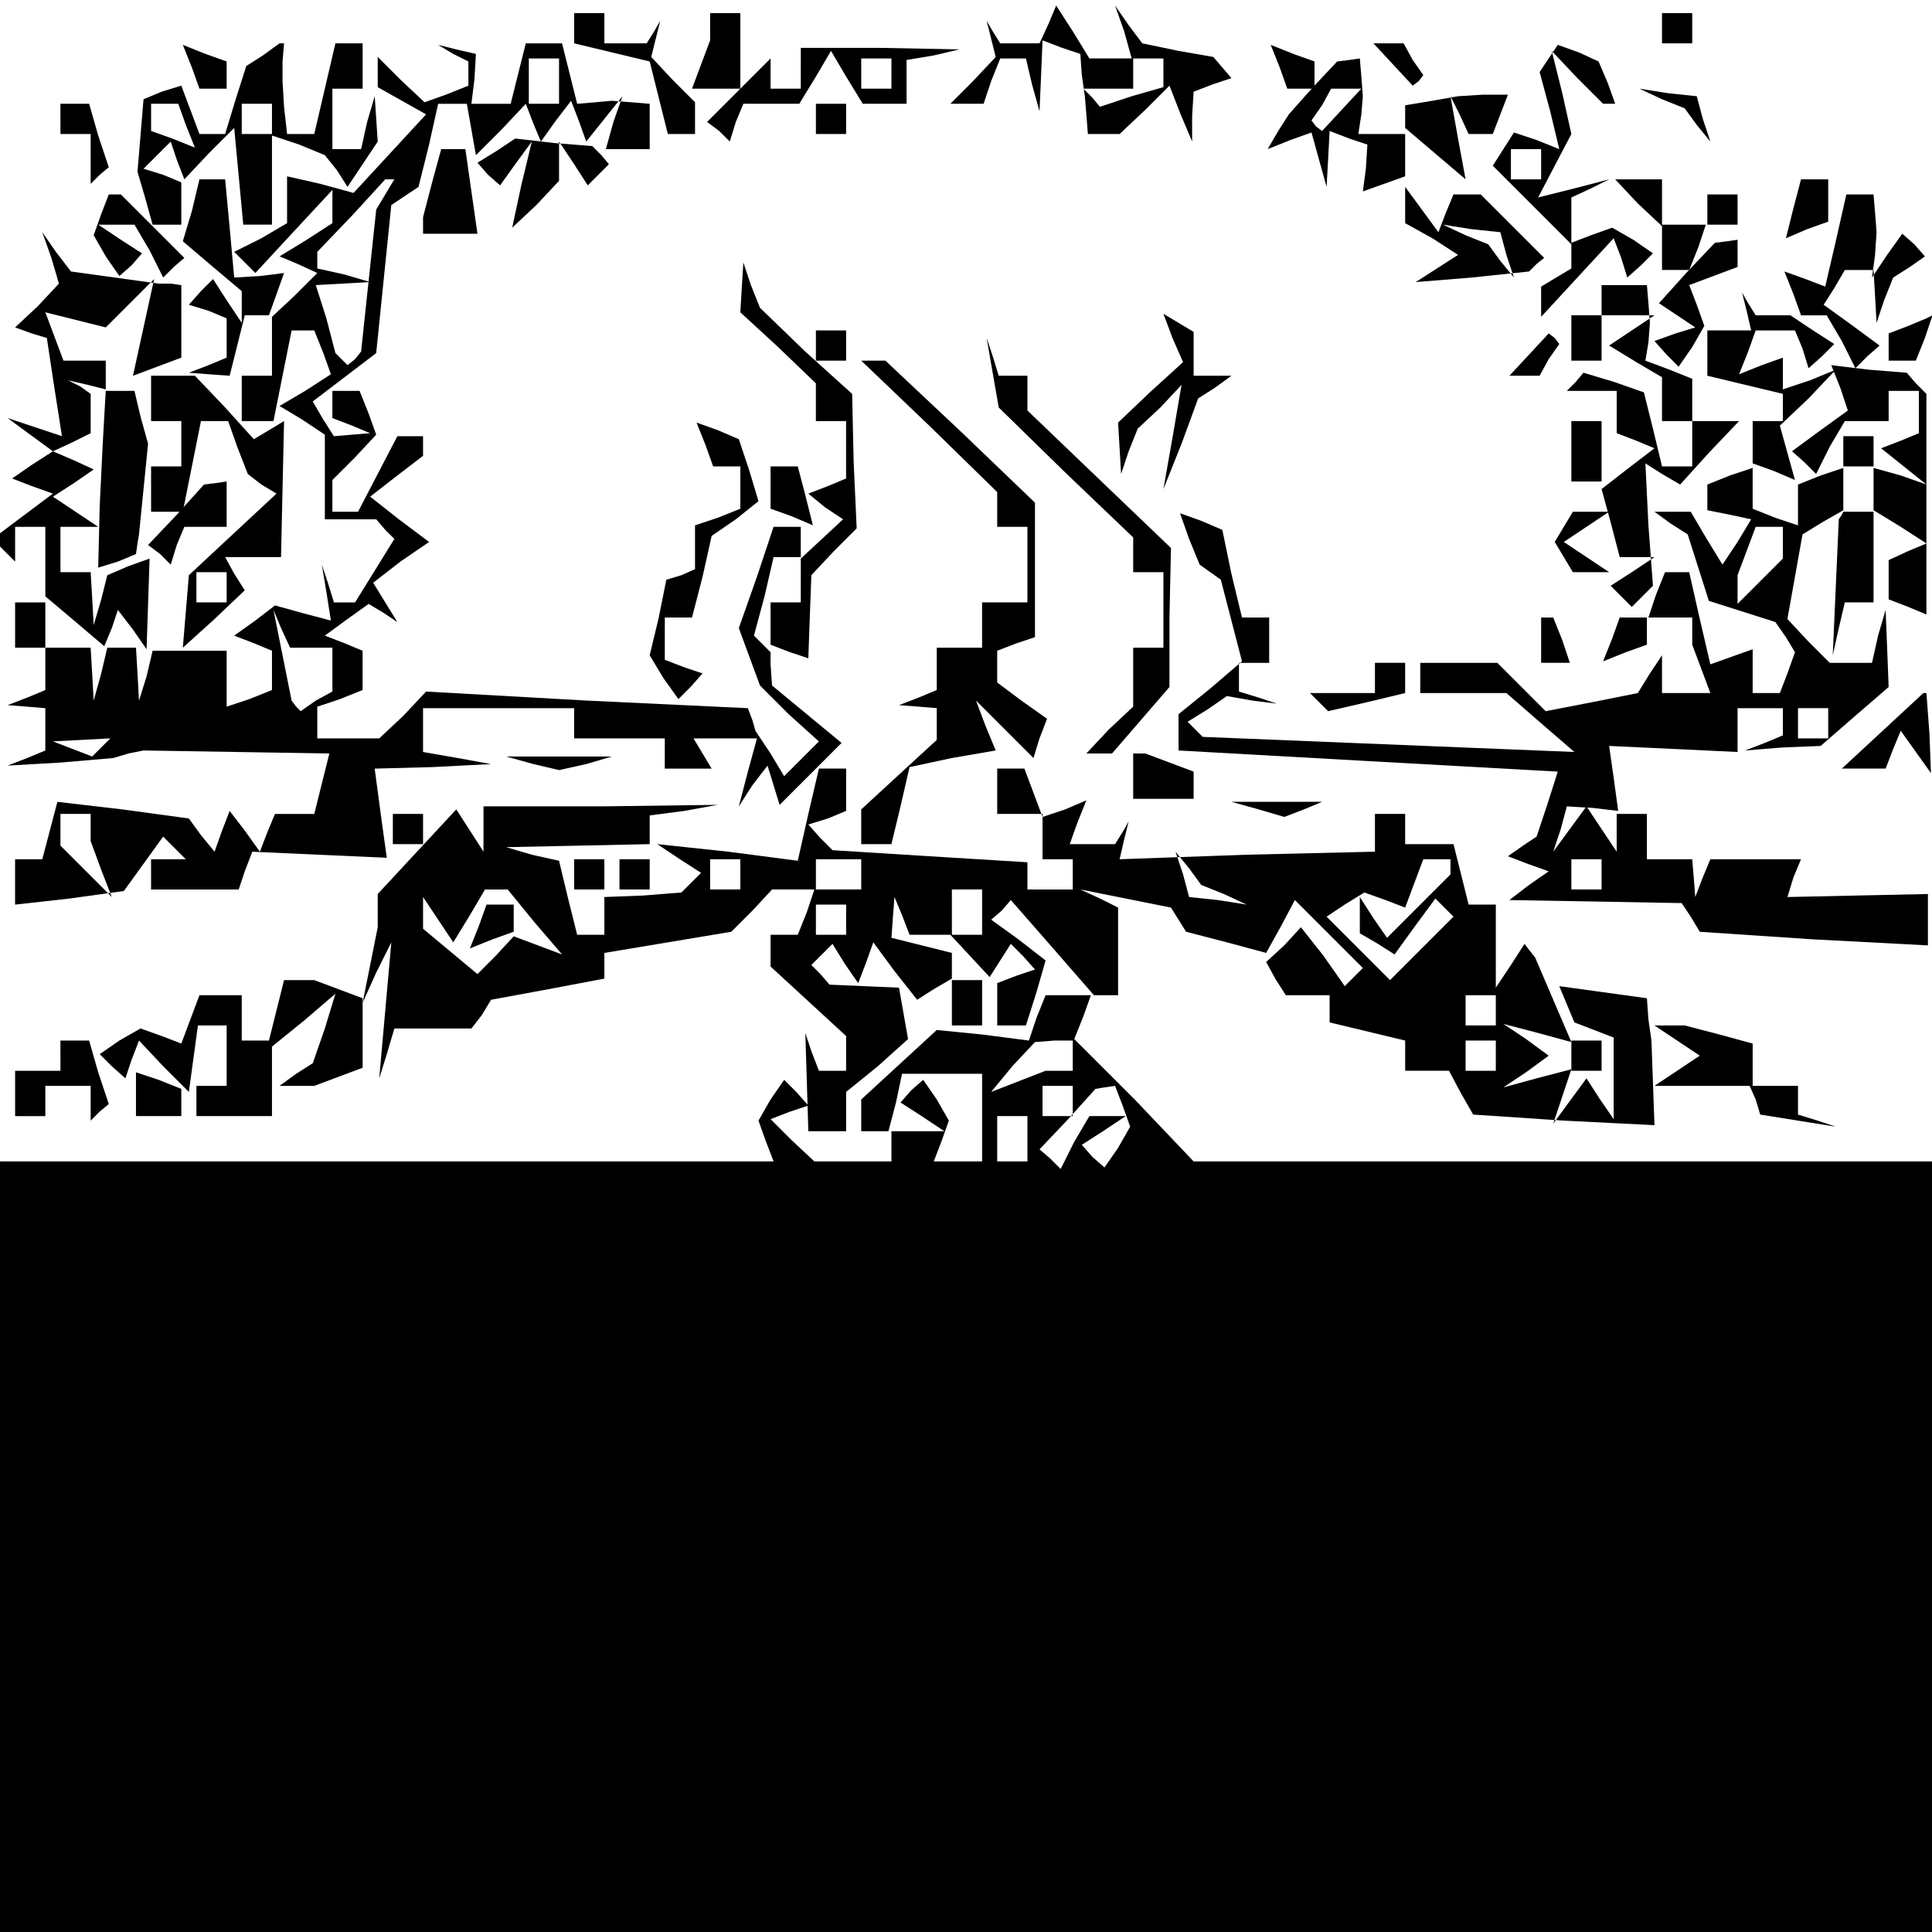 <?xml version="1.0" standalone="no"?>
<!DOCTYPE svg PUBLIC "-//W3C//DTD SVG 20010904//EN"
 "http://www.w3.org/TR/2001/REC-SVG-20010904/DTD/svg10.dtd">
<svg version="1.0" xmlns="http://www.w3.org/2000/svg"
 width="468pt" height="468pt" viewBox="0 0 468 468"
 preserveAspectRatio="xMidYMid meet">
<g transform="translate(0,468) scale(0.366,-0.366)"
fill="#000000" stroke="none">
<path d="M380 1260 l0 -10 25 -6 25 -6 6 -24 6 -24 9 0 9 0 0 11 0 10 -15 15
-14 15 3 12 3 12 -4 -7 -5 -8 -14 0 -14 0 0 10 0 10 -10 0 -10 0 0 -10z"/>
<path d="M470 1261 l0 -9 -6 -16 -6 -16 16 0 16 0 0 25 0 25 -10 0 -10 0 0 -9z"/>
<path d="M656 1253 l3 -12 -15 -16 -15 -15 11 0 11 0 5 15 6 15 8 0 9 0 4 -17
5 -18 1 23 1 24 13 -5 12 -4 1 -14 2 -14 1 -12 1 -13 11 0 10 0 17 16 16 16 7
-18 8 -19 0 17 1 16 13 5 12 4 -6 7 -6 7 -23 4 -24 5 -9 12 -9 13 6 -17 5 -18
-14 0 -14 0 -11 18 -11 17 -5 -12 -6 -13 -13 0 -13 0 -5 8 -4 7 3 -12z m114
-22 l0 -10 -21 -6 -21 -7 -5 6 -6 6 16 0 17 0 0 10 0 10 10 0 10 0 0 -9z"/>
<path d="M1100 1260 l0 -10 10 0 10 0 0 10 0 10 -10 0 -10 0 0 -10z"/>
<path d="M127 1234 l5 -14 9 0 9 0 0 9 0 9 -14 5 -15 6 6 -15z"/>
<path d="M174 1242 l-11 -7 -7 -22 -7 -23 -9 0 -8 0 -6 16 -6 16 -13 -4 -12
-5 -2 -24 -2 -24 5 -17 5 -18 10 0 9 0 0 14 0 14 -12 5 -13 4 9 9 9 9 4 -12 5
-13 16 17 17 17 3 -32 3 -32 10 0 9 0 0 30 0 29 18 -6 17 -7 8 -10 7 -11 10
15 10 15 -1 15 -1 15 -5 -17 -4 -18 -10 0 -9 0 0 20 0 20 10 0 10 0 0 15 0 15
-9 0 -9 0 -7 -30 -7 -30 -9 0 -9 0 -2 18 -1 17 0 13 1 12 -2 0 -1 0 -11 -8z
m-51 -46 l6 -15 -15 6 -14 5 0 9 0 9 9 0 9 0 5 -14z m57 4 l0 -10 -10 0 -10 0
0 10 0 10 10 0 10 0 0 -10z"/>
<path d="M300 1243 l10 -5 0 -8 0 -8 -15 -6 -14 -5 -16 15 -15 15 0 -10 0 -10
16 -9 16 -9 -24 -26 -24 -26 -22 6 -22 5 0 -15 0 -16 -17 -10 -18 -9 7 -7 7
-7 25 27 26 28 0 -11 0 -11 -17 -11 -18 -11 12 -5 13 -6 -15 -15 -15 -14 0
-20 0 -19 -10 0 -10 0 0 -15 0 -15 10 0 11 0 6 30 6 30 7 0 8 0 6 -15 5 -14
-17 -11 -17 -10 15 -9 15 -10 0 -28 0 -28 17 0 17 0 6 -7 6 -6 -13 -21 -13
-21 -7 0 -7 0 -4 13 -4 12 3 -18 3 -19 -19 5 -18 5 -13 -10 -14 -10 13 -5 12
-5 0 -13 0 -13 -15 -6 -15 -5 0 18 0 19 -25 0 -24 0 -4 -17 -5 -16 -1 18 -1
17 -9 0 -10 0 -4 -17 -5 -18 -1 18 -1 17 -15 0 -15 0 0 15 0 15 -10 0 -10 0 0
-15 0 -15 10 0 10 0 0 -14 0 -14 -12 -5 -13 -5 13 -1 12 -1 0 -14 0 -14 -12
-5 -13 -5 35 2 35 3 10 3 10 2 62 -1 61 -1 -5 -20 -5 -20 -13 0 -13 0 -5 -12
-5 -13 -10 14 -10 13 -5 -13 -5 -14 -9 11 -8 11 -44 6 -43 5 -5 -19 -5 -19 -9
0 -9 0 0 -15 0 -15 36 4 36 5 13 18 13 18 8 -8 7 -7 -11 0 -12 0 0 -10 0 -10
29 0 29 0 4 12 5 13 44 -2 45 -2 -4 29 -4 30 38 1 39 2 -22 4 -23 4 0 15 0 14
50 0 50 0 0 -10 0 -10 30 0 30 0 0 -10 0 -10 16 0 15 0 -6 10 -6 10 21 0 21 0
-6 -22 -6 -23 9 14 10 13 4 -13 4 -13 21 21 20 20 -23 19 -23 19 -1 14 0 13
13 -5 12 -4 1 28 1 27 15 16 15 15 -2 44 -1 45 -31 28 -30 29 -6 15 -5 15 -1
-16 -1 -17 25 -23 25 -24 0 -12 0 -13 10 0 10 0 0 -19 0 -19 -12 -5 -13 -5 11
-9 12 -8 -14 -13 -14 -13 0 11 0 10 -9 0 -9 0 -11 -33 -12 -34 7 -19 7 -19 19
-19 20 -18 -12 -12 -11 -11 -9 15 -10 15 -2 7 -3 8 -106 5 -107 6 -15 -16 -16
-15 -20 0 -21 0 0 10 0 11 15 5 15 6 0 13 0 13 -12 5 -13 5 15 11 14 10 10 -6
9 -6 -8 13 -8 13 18 14 19 13 -20 15 -19 15 18 14 17 13 0 7 0 6 -8 0 -9 0
-13 -25 -13 -25 -9 0 -8 0 0 11 0 10 15 15 14 15 -5 14 -6 15 -9 0 -9 0 0 -9
0 -9 13 -5 12 -5 -12 -1 -12 -1 -7 11 -7 12 21 16 21 16 5 49 5 49 9 6 9 6 7
28 6 27 9 0 10 0 3 -17 3 -17 17 17 16 17 5 -13 5 -12 10 14 10 13 5 -13 5
-14 12 15 12 15 -6 -17 -5 -18 14 0 15 0 0 15 0 15 -12 1 -13 1 -11 -1 -12 -1
-5 20 -5 20 -12 0 -12 0 -5 -20 -5 -20 -13 0 -13 0 2 16 1 17 -13 3 -12 3 10
-6z m70 -18 l0 -15 -10 0 -10 0 0 15 0 15 10 0 10 0 0 -15z m-115 -75 l-6 -10
-5 -47 -5 -47 -4 -5 -5 -4 -4 4 -4 4 -6 23 -7 22 18 1 18 1 -17 5 -18 4 0 6 0
5 23 24 22 24 3 0 3 0 -6 -10z m275 -255 l0 -15 -10 0 -10 0 0 -17 0 -16 -5 5
-6 6 7 26 6 26 9 0 9 0 0 -15z m-324 -45 l14 0 0 -14 0 -15 -11 -6 -10 -7 -3
3 -3 4 -6 30 -6 30 5 -12 6 -13 14 0z m-139 -66 l-6 -6 -13 5 -13 5 19 1 19 1
-6 -6z m-7 -53 l0 -9 7 -19 7 -18 -17 17 -17 17 0 10 0 11 10 0 10 0 0 -9z"/>
<path d="M530 1234 l0 -14 -10 0 -10 0 0 10 0 10 -21 -21 -21 -21 8 -6 7 -7 4
13 5 12 18 0 19 0 11 18 10 17 10 -17 11 -18 14 0 15 0 0 14 0 15 18 3 17 4
-52 1 -53 0 0 -13z m60 -4 l0 -10 -10 0 -10 0 0 10 0 10 10 0 10 0 0 -10z"/>
<path d="M847 1234 l5 -14 9 0 9 0 0 9 0 9 -14 5 -15 6 6 -15z"/>
<path d="M922 1236 l13 -14 4 3 3 4 -7 10 -6 11 -10 0 -10 0 13 -14z"/>
<path d="M1025 1240 l-6 -9 7 -26 6 -25 -15 6 -15 5 -7 -11 -7 -11 26 -26 26
-26 0 -8 0 -8 -10 -6 -10 -6 0 -10 0 -10 24 26 24 26 5 -13 4 -13 9 8 8 8 -13
9 -14 8 -14 -5 -13 -5 0 15 0 15 13 6 12 6 -23 -6 -24 -6 11 21 11 21 -6 27
-7 28 17 -18 17 -17 4 0 4 0 -5 14 -6 14 -13 6 -14 5 -6 -9z m-5 -70 l0 -10
-10 0 -10 0 0 10 0 10 10 0 10 0 0 -10z"/>
<path d="M869 1221 l-16 -18 -7 -11 -7 -12 15 6 14 5 5 -18 5 -18 1 18 1 19
13 -5 12 -4 -1 -16 -2 -15 14 5 14 5 0 14 0 14 -15 0 -16 0 2 13 1 12 -1 13
-1 12 -7 -1 -8 -1 -16 -17z m19 -15 l-13 -14 -4 3 -3 4 7 10 6 11 10 0 10 0
-13 -14z"/>
<path d="M948 1212 l-18 -3 0 -8 0 -7 20 -17 20 -17 -5 27 -5 28 6 -12 6 -13
8 0 8 0 5 13 5 13 -17 0 -16 -1 -17 -3z"/>
<path d="M1100 1213 l15 -6 8 -11 9 -11 -5 15 -4 15 -19 2 -19 3 15 -7z"/>
<path d="M40 1200 l0 -10 10 0 10 0 0 -17 0 -16 6 6 6 5 -7 21 -6 21 -10 0 -9
0 0 -10z"/>
<path d="M540 1200 l0 -10 10 0 10 0 0 10 0 10 -10 0 -10 0 0 -10z"/>
<path d="M329 1179 l-13 -8 7 -8 8 -7 10 14 11 15 -7 -29 -6 -28 16 15 15 16
0 13 0 13 10 -15 9 -14 7 7 7 7 -5 6 -6 6 -25 2 -26 3 -12 -8z"/>
<path d="M286 1158 l-6 -23 0 -5 0 -6 18 0 18 0 -4 28 -4 28 -8 0 -8 0 -6 -22z"/>
<path d="M127 1139 l-6 -20 20 -17 19 -16 0 -11 0 -10 -10 15 -9 14 -8 -8 -8
-9 13 -4 12 -5 0 -13 0 -13 -12 -5 -13 -5 13 -1 14 -1 5 20 5 20 8 0 8 0 5 14
5 14 -16 -2 -17 -1 -3 33 -3 32 -8 0 -9 0 -5 -21z"/>
<path d="M1084 1144 l16 -15 0 -15 0 -14 9 0 9 0 6 15 5 15 -14 0 -15 0 0 15
0 15 -16 0 -15 0 15 -16z"/>
<path d="M1187 1141 l-5 -20 14 6 14 5 0 14 0 14 -9 0 -9 0 -5 -19z"/>
<path d="M67 1137 l-5 -14 8 -14 9 -13 8 7 7 8 -14 9 -15 10 12 0 12 0 10 -17
9 -18 7 7 7 6 -21 21 -21 21 -4 0 -4 0 -5 -13z"/>
<path d="M930 1143 l0 -12 18 -10 17 -11 -14 -9 -14 -9 37 3 38 4 5 5 5 4 -21
21 -21 21 -9 0 -9 0 -5 -12 -5 -13 -11 15 -11 15 0 -12z m67 -33 l5 -15 -9 11
-8 11 -15 6 -15 7 19 -3 19 -2 4 -15z"/>
<path d="M1130 1140 l0 -10 10 0 10 0 0 10 0 10 -10 0 -10 0 0 -10z"/>
<path d="M1215 1119 l-7 -30 -13 5 -14 5 6 -15 5 -14 -15 0 -15 0 -5 8 -4 7 3
-12 3 -13 -14 0 -15 0 0 -15 0 -15 25 -6 25 -6 0 -9 0 -9 -10 0 -10 0 0 -15 0
-16 -15 -5 -15 -6 0 -8 0 -9 15 -3 14 -3 -9 -15 -10 -15 -11 18 -10 17 -12 0
-12 0 11 -8 11 -7 7 -22 7 -22 22 -7 22 -7 7 -10 6 -10 -5 -14 -5 -13 -9 0 -9
0 0 15 0 14 -14 -5 -14 -5 -7 30 -7 31 -8 0 -8 0 -6 -15 -5 -15 14 0 15 0 0
-9 0 -9 6 -16 6 -16 -16 0 -16 0 0 13 0 12 -8 -12 -8 -13 -30 -6 -31 -6 -16
16 -16 16 -25 0 -26 0 0 -10 0 -10 28 0 29 0 23 -20 22 -19 -123 5 -123 5 -5
5 -5 5 13 8 13 9 17 -3 16 -2 -12 4 -13 4 0 10 0 9 10 0 10 0 0 15 0 15 -9 0
-9 0 -7 29 -6 29 -14 6 -14 5 6 -17 7 -17 7 -5 7 -5 7 -27 7 -27 -21 -18 -21
-17 0 -12 0 -12 125 -7 126 -7 -7 -22 -7 -21 -9 -6 -10 -7 13 -5 14 -5 -13 -9
-13 -10 57 -1 57 -1 6 -9 6 -10 75 -5 76 -4 0 17 0 17 -47 -1 -46 -1 4 13 5
12 -30 0 -30 0 -5 -12 -5 -13 -1 13 -1 12 -15 0 -15 0 0 15 0 15 -10 0 -10 0
0 -12 0 -13 -10 15 -10 15 -11 -15 -11 -15 5 15 4 15 17 -1 17 -2 -3 22 -3 21
43 -2 42 -2 0 15 0 14 15 0 15 0 0 -9 0 -9 -12 -5 -13 -5 25 2 25 1 23 20 22
19 -1 26 -1 25 -5 -17 -4 -18 -14 0 -14 0 -14 14 -14 15 5 28 5 28 13 8 14 8
0 14 0 14 -15 -5 -15 -6 0 -14 0 -13 -15 5 -15 6 0 15 0 15 14 -5 14 -6 -5 18
-5 18 19 18 18 19 -17 -7 -18 -6 0 10 0 11 -14 -5 -15 -6 6 15 5 14 13 0 13 0
5 -12 4 -13 9 8 8 8 -14 9 -15 10 12 0 12 0 10 -17 9 -18 8 8 8 7 -19 14 -18
13 7 11 7 12 10 0 9 0 1 -17 1 -18 5 15 6 15 11 7 10 7 -7 8 -8 7 -10 -14 -10
-15 2 15 1 15 -1 13 -1 12 -9 0 -9 0 -7 -31z m-35 -200 l0 -10 -15 -15 -15
-15 0 9 0 10 6 16 6 16 9 0 9 0 0 -11z m30 -119 l0 -10 -10 0 -10 0 0 10 0 10
10 0 10 0 0 -10z m-150 -100 l0 -10 -10 0 -10 0 0 10 0 10 10 0 10 0 0 -10z"/>
<path d="M34 1108 l5 -17 -14 -15 -15 -14 11 -4 10 -3 5 -33 5 -32 -18 6 -18
6 15 -11 15 -11 -14 -9 -13 -9 13 -5 14 -5 -20 -15 -20 -15 8 -8 7 -7 0 11 0
12 10 0 10 0 0 -23 0 -23 19 -16 20 -17 5 12 4 12 10 -13 9 -13 1 30 1 30 -14
-5 -14 -6 -4 -16 -5 -17 -1 18 -1 17 -10 0 -10 0 0 15 0 15 13 0 12 0 -15 10
-15 10 14 9 13 9 -13 6 -14 6 13 6 12 6 0 13 0 13 -7 5 -8 4 13 -3 12 -3 0 9
0 10 -14 0 -14 0 -6 16 -6 16 20 -5 20 -5 16 16 16 16 -7 -32 -7 -32 16 6 16
6 0 24 0 24 -7 1 -8 0 -29 4 -29 4 -10 13 -9 13 6 -17z"/>
<path d="M1116 1098 l-18 -20 12 -8 12 -8 -13 -4 -14 -5 8 -9 8 -8 9 13 8 14
-5 14 -5 13 16 6 16 6 0 9 0 9 -7 -1 -8 -1 -19 -20z"/>
<path d="M1060 1080 l0 -10 18 0 17 0 -15 -10 -15 -10 18 -11 17 -10 0 -14 0
-15 10 0 10 0 0 -15 0 -15 -10 0 -10 0 -6 25 -6 24 -20 7 -20 6 -5 -6 -6 -6
16 0 17 0 0 -14 0 -14 13 -5 12 -5 -17 -13 -18 -14 6 -22 6 -23 12 0 11 0 -15
-10 -14 -9 7 -7 7 -7 7 7 7 7 -3 40 -2 41 11 -7 12 -7 19 21 20 21 -16 0 -15
0 0 14 0 14 -15 6 -16 6 2 12 1 13 -1 13 -1 12 -15 0 -15 0 0 -10z"/>
<path d="M776 1055 l7 -16 -22 -20 -21 -20 1 -17 1 -17 5 15 6 15 15 14 14 15
-6 -35 -6 -34 12 30 11 30 11 7 11 8 -12 0 -13 0 0 14 0 15 -10 6 -10 6 6 -16z"/>
<path d="M1040 1055 l0 -15 10 0 10 0 0 15 0 15 -10 0 -10 0 0 -15z"/>
<path d="M1263 1063 l-13 -5 0 -9 0 -9 9 0 9 0 6 15 5 15 -2 -1 -2 -1 -12 -5z"/>
<path d="M540 1050 l0 -10 10 0 10 0 0 10 0 10 -10 0 -10 0 0 -10z"/>
<path d="M657 1032 l4 -23 44 -43 45 -43 0 -11 0 -12 10 0 10 0 0 -25 0 -25
-10 0 -10 0 0 -19 0 -20 -16 -15 -15 -16 8 0 9 0 19 22 19 22 0 46 1 46 -47
45 -48 46 0 11 0 12 -9 0 -10 0 -4 13 -4 12 4 -23z"/>
<path d="M1012 1044 l-13 -14 10 0 10 0 6 11 7 10 -3 4 -4 3 -13 -14z"/>
<path d="M615 997 l45 -44 0 -11 0 -12 10 0 10 0 0 -25 0 -25 -15 0 -15 0 0
-15 0 -15 -15 0 -15 0 0 -14 0 -14 -12 -5 -13 -5 13 -1 12 -1 0 -10 0 -11 -25
-23 -25 -23 0 -12 0 -11 10 0 10 0 6 25 6 26 28 6 29 5 -7 17 -6 16 19 -19 19
-19 4 13 5 13 -17 12 -16 12 0 11 0 10 13 5 12 4 0 44 0 45 -49 47 -50 47 -8
0 -8 0 45 -43z"/>
<path d="M1218 1022 l5 -15 -18 -13 -19 -14 8 -7 8 -8 9 18 10 17 14 0 15 0 0
10 0 10 10 0 10 0 0 -14 0 -14 -12 -5 -13 -5 15 -12 15 -12 -17 6 -18 5 0 -14
0 -14 18 -11 17 -11 -12 -5 -13 -6 0 -13 0 -13 13 -5 12 -5 0 73 0 73 -7 7 -6
7 -25 2 -25 3 6 -15z"/>
<path d="M100 1015 l0 -15 10 0 10 0 0 -15 0 -15 -10 0 -10 0 0 -15 0 -15 10
0 11 0 6 30 6 30 9 0 9 0 6 -17 7 -18 9 -7 10 -6 -29 -27 -29 -27 -2 -24 -2
-24 21 19 20 19 -7 11 -6 11 19 0 18 0 1 45 1 45 -10 -6 -10 -6 -19 21 -20 21
-14 0 -15 0 0 -15z m50 -125 l0 -10 -10 0 -10 0 0 10 0 10 10 0 10 0 0 -10z"/>
<path d="M69 1003 l-1 -18 -2 -41 -1 -41 13 4 12 5 1 7 1 6 3 30 3 30 -5 18
-4 17 -10 0 -9 0 -1 -17z"/>
<path d="M467 984 l5 -14 9 0 9 0 0 -14 0 -14 -15 -6 -15 -5 0 -15 0 -14 -9
-4 -10 -3 -5 -25 -6 -25 9 -15 10 -14 8 8 8 9 -12 4 -13 5 0 14 0 14 9 0 9 0
7 27 6 27 16 11 15 12 -6 20 -7 21 -14 6 -14 5 6 -15z"/>
<path d="M1040 980 l0 -20 10 0 10 0 0 20 0 20 -10 0 -10 0 0 -20z"/>
<path d="M1220 980 l0 -10 10 0 10 0 0 10 0 10 -10 0 -10 0 0 -10z"/>
<path d="M510 956 l0 -14 14 -5 14 -6 -5 20 -5 19 -9 0 -9 0 0 -14z"/>
<path d="M117 938 l-19 -20 8 -6 7 -7 4 13 5 12 14 0 14 0 0 15 0 15 -7 -1 -8
-1 -18 -20z"/>
<path d="M1035 930 l-6 -10 6 -10 6 -10 12 0 12 0 -15 10 -15 10 15 10 15 10
-12 0 -12 0 -6 -10z"/>
<path d="M1219 938 l-2 -3 -2 -45 -2 -45 4 18 4 17 10 0 9 0 0 30 0 30 -10 0
-10 0 -1 -2z"/>
<path d="M1020 855 l0 -15 10 0 9 0 -5 15 -6 15 -4 0 -4 0 0 -15z"/>
<path d="M1067 856 l-6 -15 15 6 14 5 0 9 0 9 -9 0 -9 0 -5 -14z"/>
<path d="M910 830 l0 -10 -22 0 -21 0 6 -6 6 -6 26 6 25 6 0 10 0 10 -10 0
-10 0 0 -10z"/>
<path d="M1246 795 l-27 -25 15 0 14 0 5 13 5 12 10 -14 10 -14 -1 26 -2 27
-1 0 -1 0 -27 -25z"/>
<path d="M353 773 l17 -4 18 4 17 5 -35 0 -35 0 18 -5z"/>
<path d="M750 765 l0 -15 20 0 20 0 0 9 0 9 -16 6 -16 6 -4 0 -4 0 0 -15z"/>
<path d="M535 740 l-7 -31 -46 6 -47 5 15 -10 14 -9 -6 -6 -7 -7 -25 -2 -26
-1 0 -12 0 -13 -9 0 -9 0 -6 24 -6 25 -18 4 -17 5 48 1 47 1 0 9 0 10 23 3 22
4 -77 -1 -78 0 0 -15 0 -15 -9 14 -9 14 -26 -28 -26 -28 0 -11 0 -11 -5 -25
-5 -25 9 20 10 20 -4 -45 -4 -45 5 16 5 17 26 0 25 0 7 9 6 10 38 7 37 7 0 9
0 8 42 7 42 7 14 14 13 14 14 0 14 0 -5 -15 -6 -15 -9 0 -9 0 0 -10 0 -11 25
-23 25 -23 0 -12 0 -11 -9 0 -9 0 -5 13 -4 12 1 -32 1 -33 13 0 12 0 0 13 0
13 21 17 20 18 -3 17 -3 17 -23 1 -23 1 -6 7 -6 6 7 7 7 7 8 -13 9 -13 5 13 5
14 14 -19 15 -19 11 7 12 7 0 8 0 9 -20 5 -20 5 1 14 1 13 5 -12 5 -13 14 0
14 0 0 15 0 15 10 0 10 0 0 -15 0 -15 -10 0 -11 0 13 -14 13 -14 7 11 7 11 8
-8 8 -9 -12 -4 -13 -5 0 -14 0 -14 9 0 10 0 7 22 6 21 -18 14 -18 13 7 6 6 7
28 -32 27 -31 8 0 8 0 0 29 0 29 -12 6 -13 6 30 -6 30 -6 5 -8 5 -8 27 -7 26
-7 10 18 9 17 22 -22 23 -23 -6 -6 -6 -6 -14 20 -15 19 -11 -12 -12 -11 6 -11
7 -11 15 0 14 0 0 -9 0 -9 25 -6 25 -6 0 -10 0 -10 15 0 14 0 8 -15 8 -14 60
-4 60 -3 -1 28 -1 28 -2 14 -1 14 -29 4 -29 4 5 -12 5 -12 13 -5 13 -5 0 -27
0 -27 -9 13 -9 14 -11 -15 -11 -15 6 18 6 18 -23 -6 -22 -6 15 10 15 11 -15
11 -15 10 23 -6 22 -6 -12 28 -12 28 -4 5 -3 4 -9 -14 -10 -15 0 28 0 27 -9 0
-9 0 -5 20 -5 20 -16 0 -16 0 0 10 0 10 -10 0 -10 0 0 -12 0 -13 -85 -2 -84
-3 3 13 3 12 -4 -7 -5 -8 -15 0 -15 0 5 14 6 15 -14 -6 -15 -5 -6 16 -6 16 -9
0 -9 0 0 -15 0 -15 15 0 15 0 0 -15 0 -15 10 0 10 0 0 -10 0 -10 -15 0 -15 0
0 9 0 9 -65 4 -64 4 -8 8 -8 9 13 4 12 5 0 14 0 14 -9 0 -9 0 -7 -30z m-45
-40 l0 -10 -10 0 -10 0 0 10 0 10 10 0 10 0 0 -10z m80 0 l0 -10 -15 0 -15 0
0 10 0 10 15 0 15 0 0 -10z m240 -13 l15 -7 -19 3 -19 2 -4 15 -5 15 9 -11 8
-11 15 -6z m150 18 l0 -5 -21 -21 -21 -21 -9 13 -9 14 0 -12 0 -12 12 -7 11
-7 13 18 14 19 6 -6 6 -6 -21 -21 -21 -21 -21 21 -21 21 12 8 13 8 14 -5 13
-5 6 16 6 16 9 0 9 0 0 -5z m-606 -37 l18 -21 -16 6 -16 6 -12 -13 -12 -12
-18 15 -18 15 0 11 0 10 10 -15 10 -15 11 18 10 17 7 0 8 0 18 -22z m206 2 l0
-10 -10 0 -10 0 0 10 0 10 10 0 10 0 0 -10z m430 -60 l0 -10 -10 0 -10 0 0 10
0 10 10 0 10 0 0 -10z m0 -30 l0 -10 -10 0 -10 0 0 10 0 10 10 0 10 0 0 -10z"/>
<path d="M317 666 l-6 -15 15 6 14 5 0 9 0 9 -9 0 -9 0 -5 -14z"/>
<path d="M833 743 l17 -5 13 5 12 5 -30 0 -30 0 18 -5z"/>
<path d="M260 730 l0 -10 10 0 10 0 0 10 0 10 -10 0 -10 0 0 -10z"/>
<path d="M380 700 l0 -10 10 0 10 0 0 10 0 10 -10 0 -10 0 0 -10z"/>
<path d="M410 700 l0 -10 10 0 10 0 0 10 0 10 -10 0 -10 0 0 -10z"/>
<path d="M183 610 l-5 -20 -9 0 -9 0 0 15 0 15 -14 0 -14 0 -6 -16 -6 -16 -13
5 -14 5 -14 -8 -13 -9 8 -8 9 -8 4 12 5 13 16 -17 17 -17 3 22 3 22 10 0 9 0
0 -20 0 -20 -10 0 -10 0 0 -10 0 -10 25 0 25 0 0 23 0 23 21 17 21 18 -7 -23
-8 -23 -11 -7 -11 -8 12 0 11 0 16 6 16 6 0 23 0 23 -16 6 -16 6 -10 0 -10 0
-5 -20z"/>
<path d="M630 615 l0 -15 10 0 10 0 0 15 0 15 -10 0 -10 0 0 -15z"/>
<path d="M686 605 l-5 -15 -31 4 -30 3 -25 -23 -25 -23 0 -11 0 -10 9 0 9 0 5
19 4 19 27 0 26 0 0 -29 0 -29 -16 0 -16 0 5 13 5 14 -8 14 -9 13 -8 -7 -7 -8
14 -9 15 -10 -17 0 -18 0 0 -10 0 -10 -26 0 -25 0 -15 14 -14 14 13 5 12 4 -8
9 -8 8 -9 -13 -8 -14 5 -14 5 -13 -256 0 -256 0 0 -255 0 -255 640 0 640 0 0
255 0 255 -245 0 -245 0 -39 41 -40 40 6 15 5 14 -15 0 -15 0 -6 -15z m24 -25
l0 -10 -9 0 -9 0 -18 -7 -18 -7 14 17 15 16 13 1 12 0 0 -10z m0 -30 l0 -10
-10 0 -10 0 0 10 0 10 10 0 10 0 0 -10z m33 -3 l5 -14 -8 -14 -9 -13 -8 7 -7
8 14 9 15 10 -12 0 -12 0 -10 -17 -9 -18 -7 7 -7 6 19 20 18 20 6 1 7 1 5 -13z
m-63 -22 l0 -15 -10 0 -10 0 0 15 0 15 10 0 10 0 0 -15z"/>
<path d="M1110 590 l15 -10 -15 -10 -15 -10 32 0 31 0 4 -9 3 -10 25 -4 25 -4
-12 4 -13 4 0 10 0 9 -15 0 -15 0 0 14 0 14 -22 6 -23 6 -10 0 -10 0 15 -10z"/>
<path d="M40 580 l0 -10 -15 0 -15 0 0 -15 0 -15 10 0 10 0 0 10 0 10 15 0 15
0 0 -12 0 -11 6 6 6 5 -7 21 -6 21 -10 0 -9 0 0 -10z"/>
<path d="M1040 580 l0 -10 10 0 10 0 0 10 0 10 -10 0 -10 0 0 -10z"/>
<path d="M90 555 l0 -15 15 0 15 0 0 9 0 9 -15 6 -15 5 0 -14z"/>
</g>
</svg>
